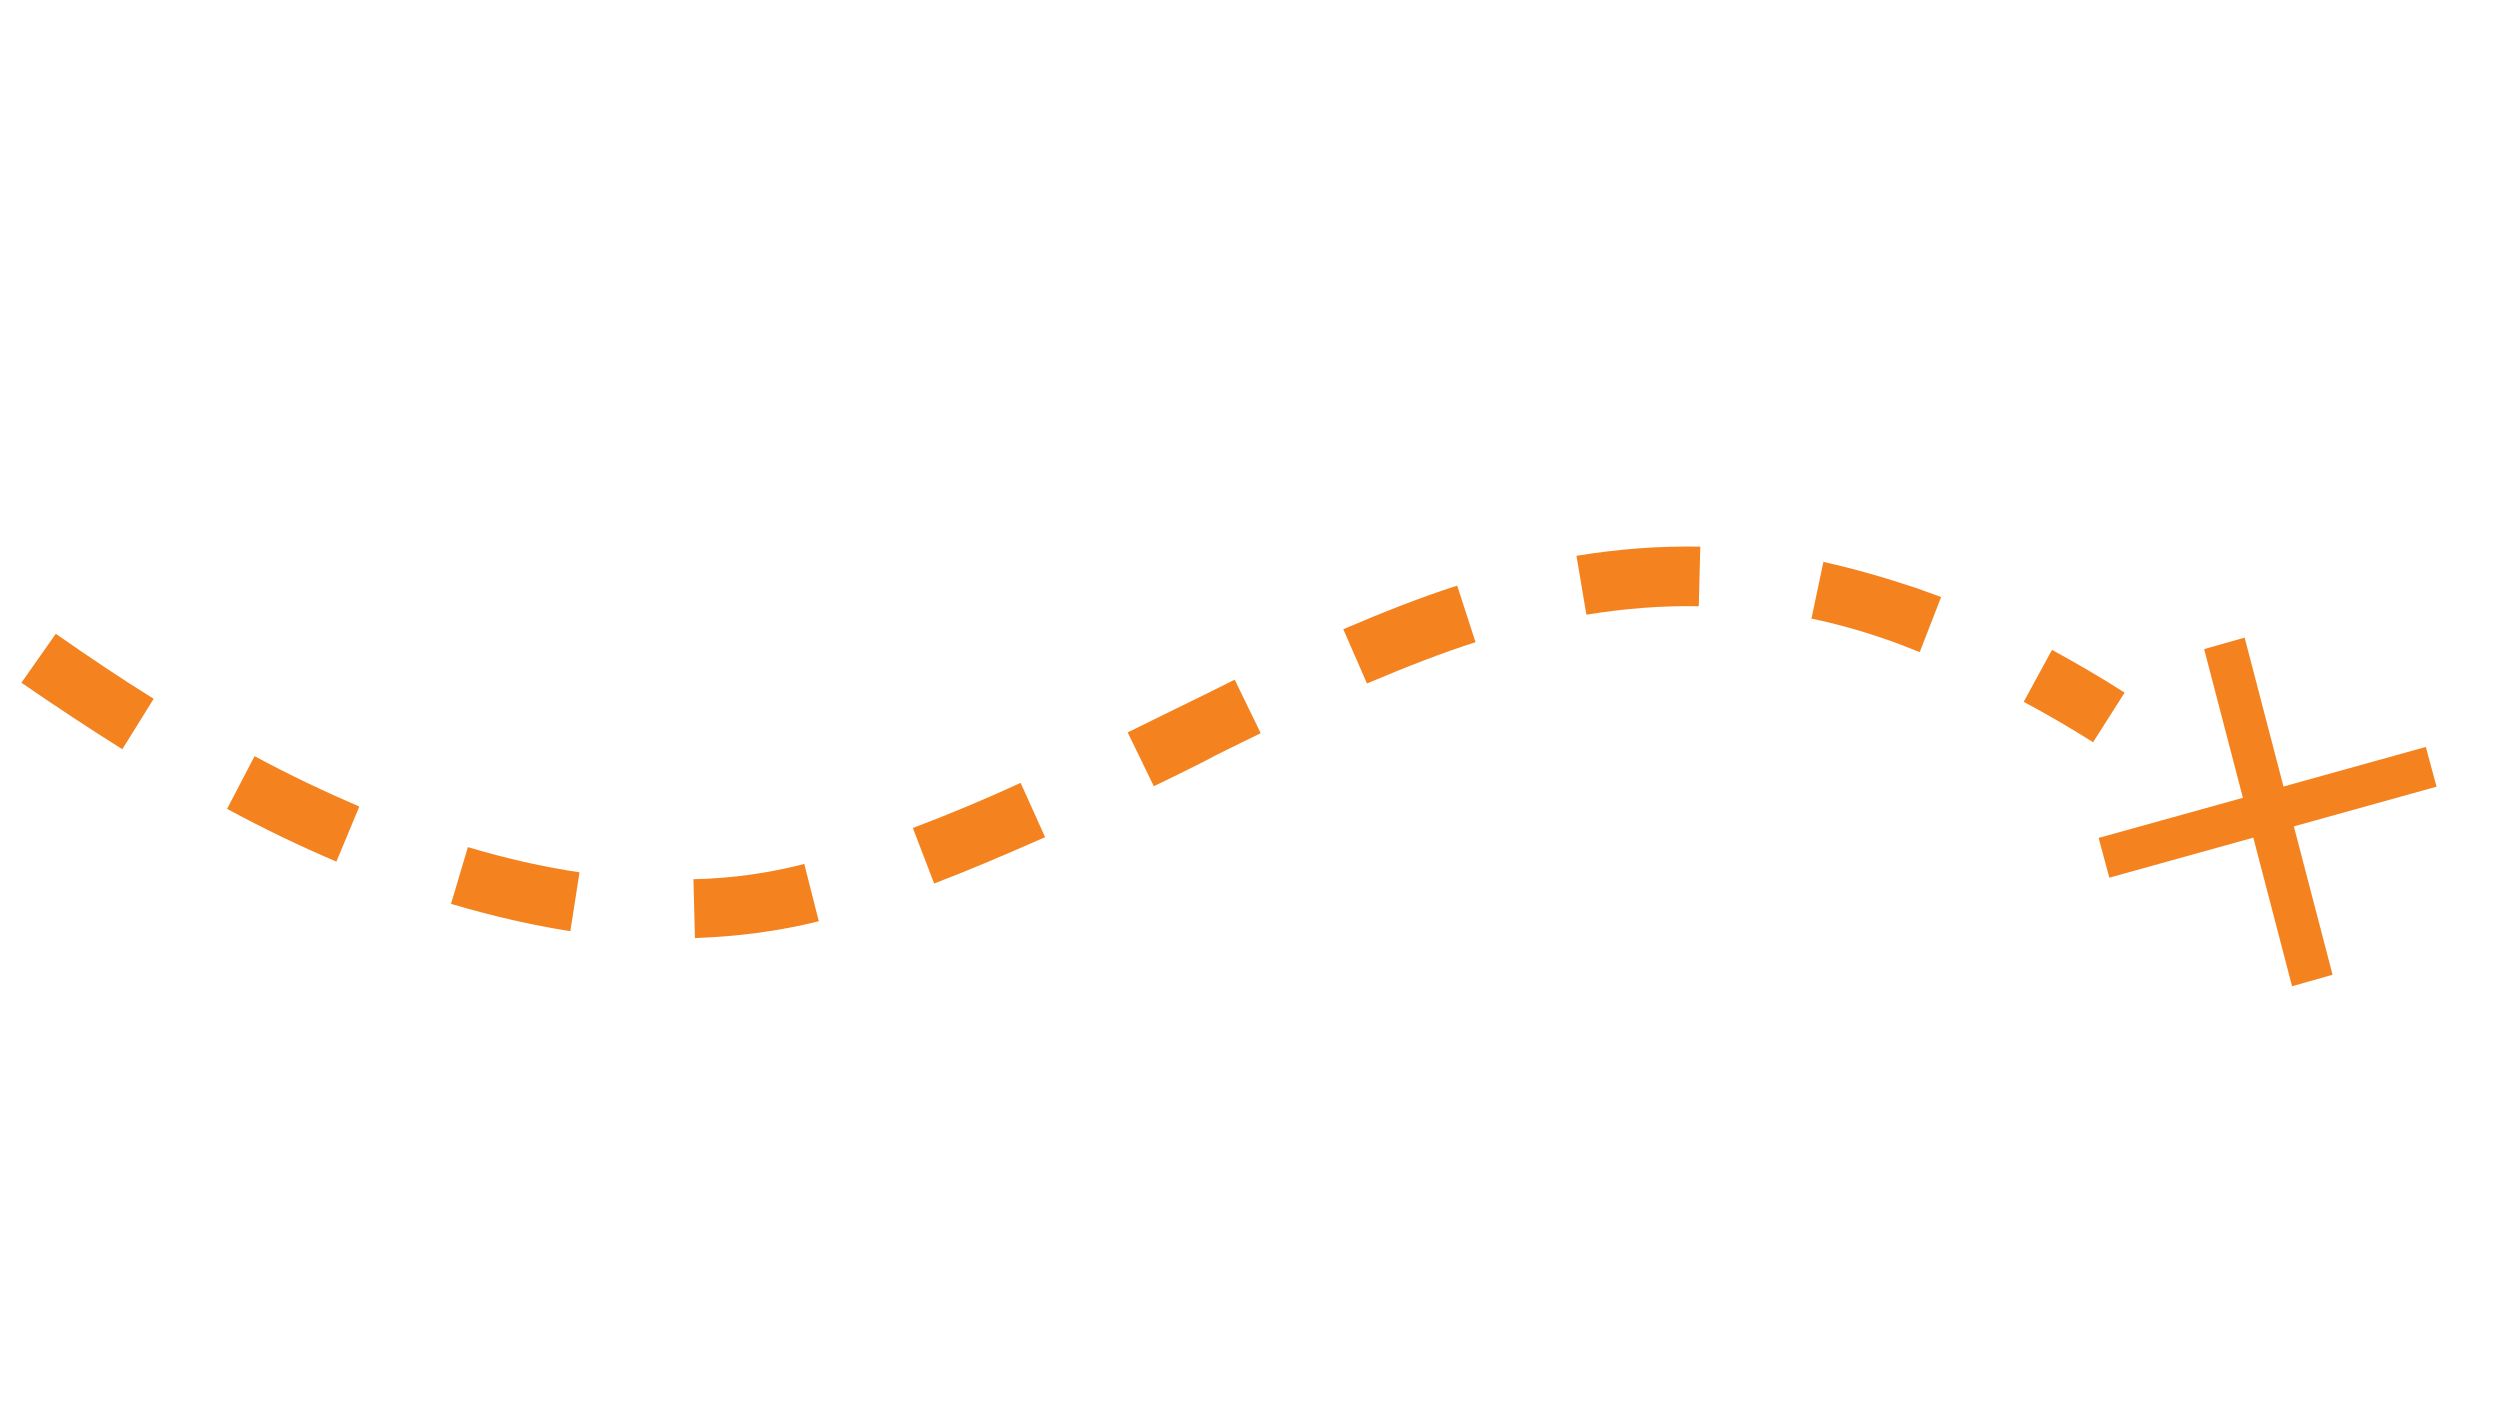 <?xml version="1.0" encoding="UTF-8"?>
<svg id="Layer_1" xmlns="http://www.w3.org/2000/svg" version="1.1" viewBox="0 0 327 185">
  <!-- Generator: Adobe Illustrator 29.3.1, SVG Export Plug-In . SVG Version: 2.1.0 Build 151)  -->
  <defs>
    <style>
      .st0 {
        fill: #f4831f;
      }
    </style>
  </defs>
  <path class="st0" d="M59,118.2l2.2-7.4c5,1.5,9.9,2.6,14.6,3.3l-1.2,7.7c-5.1-.8-10.3-2-15.7-3.6ZM44,112.7c-4.7-2-9.5-4.3-14.3-6.9l3.6-6.9c4.6,2.5,9.3,4.7,13.7,6.6l-3,7.2ZM16,98c-4.3-2.7-8.7-5.6-13.2-8.7l4.5-6.4c4.3,3,8.6,5.9,12.8,8.5l-4.1,6.6ZM90.9,122.8l-.2-7.8c5-.1,9.9-.8,14.5-2l1.9,7.5c-5.2,1.3-10.6,2-16.2,2.2ZM122.2,115.6l-2.8-7.3c4.5-1.7,9.1-3.6,14.1-5.9l3.2,7.1c-5.2,2.3-9.9,4.3-14.6,6.1ZM150.9,102.8l-3.4-7c2-1,4.1-2,6.1-3,2.7-1.3,5.3-2.6,7.9-3.9l3.4,7c-2.6,1.3-5.2,2.5-7.8,3.9-2,1-4,2-6.1,3ZM178.8,89.4l-3.1-7.1c5.4-2.3,10.2-4.2,14.9-5.7l2.4,7.4c-4.4,1.4-9,3.2-14.2,5.4ZM207.5,80.4l-1.3-7.7c5.5-.9,10.8-1.3,16.2-1.2l-.2,7.8c-4.9-.1-9.7.3-14.7,1.1ZM273.8,97.1c-3-1.9-6.1-3.7-9.1-5.3l3.7-6.8c3.1,1.7,6.4,3.6,9.5,5.6l-4.2,6.6ZM236.9,81.1l1.6-7.6c4.1.9,8.2,2.1,12.4,3.5t0,0c1,.4,2,.7,3,1.1l-2.8,7.2c-1-.4-1.8-.7-2.8-1.1-3.8-1.4-7.6-2.5-11.4-3.3Z"/>
  <path class="st0" d="M299.8,129l-11.5-44.1,5.3-1.5,11.5,44.1-5.3,1.5Z"/>
  <path class="st0" d="M275.9,114.8l-1.4-5.2,42.8-11.9,1.4,5.2-42.8,11.9Z"/>
</svg>